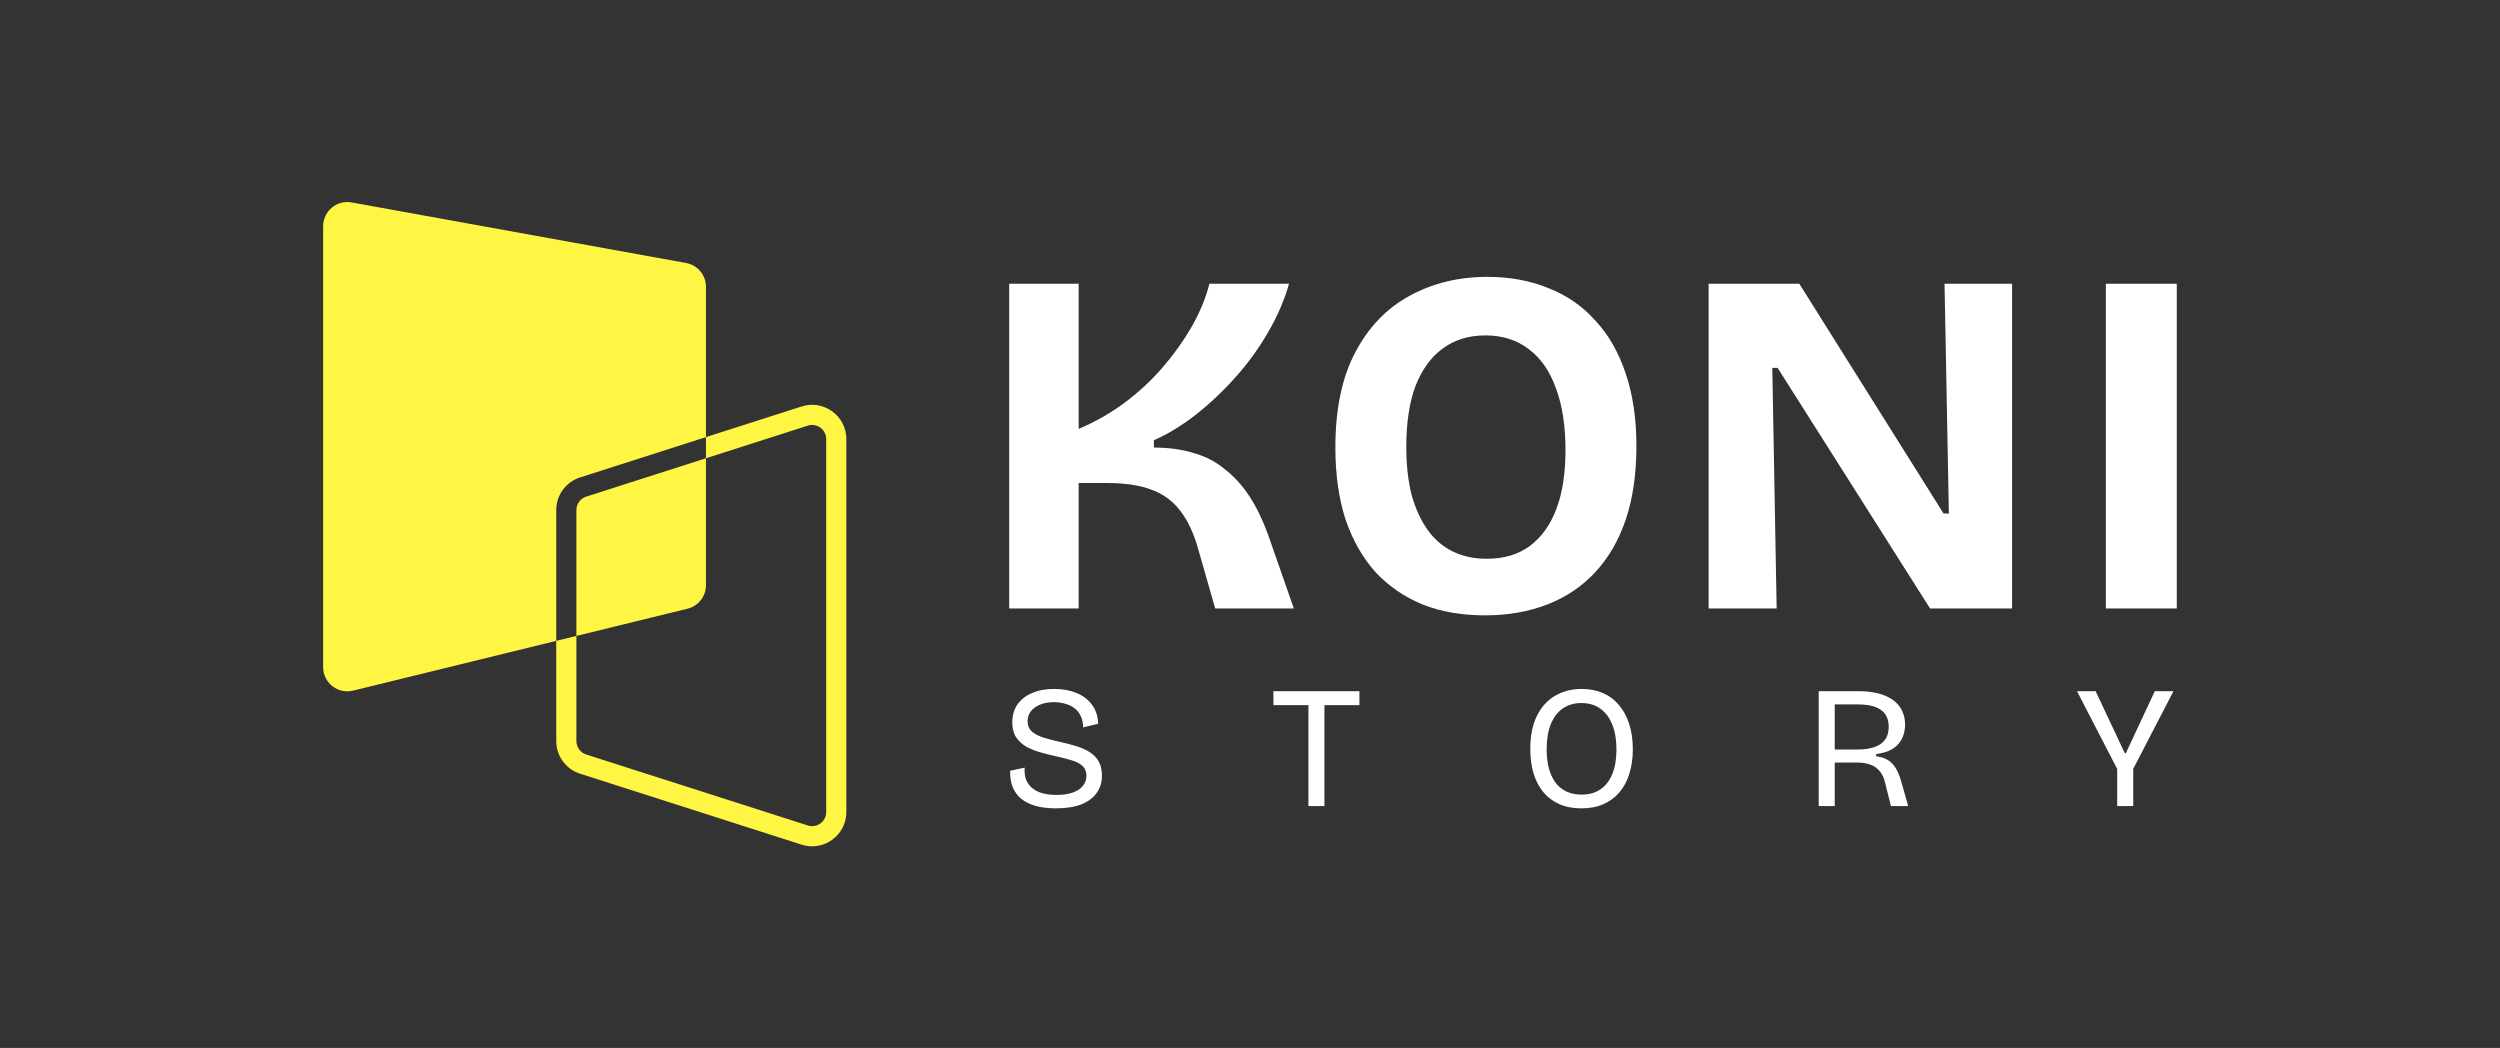 <svg width="1324" height="555" viewBox="0 0 1324 555" fill="none" xmlns="http://www.w3.org/2000/svg">
<rect x="0" y="0" width="1324" height="555" fill="#333333" stroke="none"/>
<path d="M534.467 322.241V150.273H571.259V227.138C579.946 223.49 588.036 218.887 595.531 213.328C603.196 207.596 610.009 201.256 615.971 194.308C621.933 187.359 627.043 180.151 631.301 172.681C635.559 165.212 638.625 157.743 640.499 150.273H682.656C680.272 158.785 676.609 167.296 671.67 175.808C666.9 184.146 661.194 192.049 654.551 199.519C647.908 206.988 640.84 213.676 633.345 219.582C626.021 225.314 618.611 229.83 611.116 233.131V237.039C618.952 237.039 625.935 237.994 632.067 239.905C638.37 241.642 643.905 244.508 648.675 248.504C653.614 252.325 657.958 257.102 661.705 262.834C665.453 268.567 668.774 275.428 671.67 283.418L685.211 322.241H643.565L634.622 290.974C632.238 282.463 629.087 275.688 625.169 270.651C621.251 265.44 616.226 261.705 610.094 259.447C603.962 257.015 595.957 255.799 586.078 255.799H571.259V322.241H534.467Z" fill="white"/>
<path d="M786.417 325.889C774.153 325.889 763.166 323.978 753.457 320.157C743.748 316.162 735.402 310.429 728.418 302.96C721.605 295.317 716.325 286.024 712.577 275.08C709 263.963 707.212 251.283 707.212 237.039C707.212 216.716 710.704 199.953 717.687 186.751C724.671 173.376 734.21 163.388 746.303 156.787C758.567 150.013 772.364 146.625 787.694 146.625C799.617 146.625 810.434 148.623 820.143 152.618C829.851 156.44 838.113 162.172 844.926 169.815C851.91 177.284 857.275 186.665 861.022 197.955C864.77 209.072 866.643 221.84 866.643 236.257C866.643 251.022 864.77 263.963 861.022 275.08C857.275 286.198 851.824 295.578 844.67 303.221C837.687 310.69 829.255 316.335 819.376 320.157C809.497 323.978 798.51 325.889 786.417 325.889ZM787.439 295.925C796.466 295.925 804.046 293.667 810.178 289.151C816.31 284.634 820.994 278.12 824.23 269.609C827.467 261.097 829.085 250.675 829.085 238.342C829.085 225.488 827.382 214.544 823.975 205.512C820.739 196.479 815.969 189.618 809.667 184.927C803.365 180.064 795.7 177.632 786.672 177.632C777.815 177.632 770.235 179.977 763.933 184.667C757.801 189.183 753.031 195.784 749.625 204.469C746.388 213.155 744.77 223.924 744.77 236.778C744.77 246.159 745.707 254.583 747.581 262.053C749.625 269.348 752.435 275.515 756.012 280.552C759.589 285.59 764.018 289.411 769.298 292.017C774.579 294.622 780.625 295.925 787.439 295.925Z" fill="white"/>
<path d="M904.886 322.241V150.273H952.92L1029.31 271.954H1032.12L1029.83 150.273H1065.6V322.241H1022.16L941.423 194.829H938.612L940.912 322.241H904.886Z" fill="white"/>
<path d="M1115.26 322.241V150.273H1152.82V322.241H1115.26Z" fill="white"/>
<path d="M559.157 428.102C555.1 428.102 551.535 427.672 548.462 426.811C545.451 425.951 542.9 424.691 540.81 423.031C538.782 421.31 537.276 419.221 536.293 416.762C535.31 414.304 534.879 411.446 535.002 408.188L542.654 406.529C542.408 409.725 542.931 412.398 544.222 414.549C545.512 416.701 547.479 418.329 550.122 419.436C552.765 420.481 555.869 421.003 559.433 421.003C562.875 421.003 565.795 420.573 568.192 419.712C570.589 418.852 572.371 417.653 573.539 416.117C574.768 414.58 575.383 412.829 575.383 410.862C575.383 408.649 574.676 406.897 573.262 405.607C571.849 404.316 569.943 403.333 567.546 402.657C565.211 401.919 562.599 401.243 559.71 400.628C556.883 400.014 554.055 399.307 551.228 398.508C548.401 397.709 545.85 396.695 543.576 395.466C541.364 394.175 539.55 392.515 538.137 390.487C536.785 388.397 536.109 385.755 536.109 382.559C536.109 378.932 537 375.798 538.782 373.155C540.626 370.512 543.207 368.484 546.526 367.07C549.845 365.595 553.748 364.858 558.235 364.858C562.66 364.858 566.594 365.564 570.036 366.978C573.539 368.392 576.305 370.481 578.333 373.247C580.361 375.951 581.437 379.301 581.56 383.296L573.631 385.232C573.631 383.02 573.232 381.084 572.433 379.424C571.695 377.703 570.65 376.32 569.298 375.275C567.946 374.169 566.317 373.339 564.412 372.786C562.506 372.172 560.417 371.864 558.143 371.864C555.377 371.864 552.949 372.294 550.859 373.155C548.77 374.015 547.141 375.183 545.973 376.658C544.805 378.133 544.222 379.885 544.222 381.913C544.222 384.31 545.051 386.216 546.711 387.629C548.432 388.981 550.644 390.057 553.349 390.856C556.053 391.655 558.942 392.392 562.015 393.069C564.658 393.622 567.239 394.298 569.759 395.097C572.34 395.834 574.676 396.848 576.766 398.139C578.855 399.368 580.515 400.997 581.744 403.025C582.973 405.054 583.588 407.635 583.588 410.77C583.588 414.273 582.666 417.315 580.822 419.897C579.04 422.478 576.335 424.506 572.709 425.981C569.083 427.395 564.565 428.102 559.157 428.102ZM692.935 426.903V366.056H701.417V426.903H692.935ZM674.404 373.432V366.056H719.947V373.432H674.404ZM837.544 428.102C833.119 428.102 829.216 427.364 825.836 425.889C822.517 424.414 819.69 422.294 817.354 419.528C815.08 416.762 813.359 413.474 812.191 409.663C811.024 405.791 810.44 401.458 810.44 396.664C810.44 389.657 811.607 383.819 813.943 379.147C816.279 374.415 819.505 370.85 823.623 368.453C827.741 366.056 832.412 364.858 837.637 364.858C841.755 364.858 845.473 365.564 848.792 366.978C852.111 368.392 854.938 370.481 857.274 373.247C859.671 376.013 861.515 379.393 862.805 383.388C864.096 387.322 864.741 391.809 864.741 396.848C864.741 401.581 864.127 405.883 862.897 409.755C861.73 413.566 859.978 416.854 857.642 419.62C855.368 422.324 852.541 424.414 849.161 425.889C845.842 427.364 841.97 428.102 837.544 428.102ZM837.637 420.819C841.57 420.819 844.889 419.897 847.593 418.053C850.359 416.147 852.449 413.443 853.863 409.94C855.338 406.375 856.075 402.073 856.075 397.033C856.075 391.809 855.338 387.383 853.863 383.757C852.387 380.069 850.267 377.242 847.501 375.275C844.735 373.309 841.386 372.325 837.452 372.325C833.703 372.325 830.446 373.278 827.68 375.183C824.914 377.088 822.794 379.854 821.318 383.481C819.843 387.107 819.106 391.563 819.106 396.848C819.106 400.659 819.505 404.07 820.304 407.082C821.165 410.032 822.363 412.552 823.9 414.642C825.498 416.67 827.434 418.206 829.708 419.251C832.044 420.296 834.686 420.819 837.637 420.819ZM963.193 426.903V366.056H984.397C987.47 366.056 990.267 366.302 992.787 366.794C995.368 367.285 997.642 368.023 999.609 369.006C1001.64 369.99 1003.33 371.188 1004.68 372.602C1006.09 374.015 1007.14 375.675 1007.81 377.58C1008.55 379.424 1008.92 381.483 1008.92 383.757C1008.92 385.908 1008.58 387.875 1007.91 389.657C1007.29 391.44 1006.34 393.007 1005.05 394.359C1003.76 395.711 1002.16 396.818 1000.25 397.678C998.349 398.477 996.137 399.03 993.617 399.338V400.536C995.829 400.782 997.765 401.366 999.425 402.288C1001.08 403.21 1002.5 404.562 1003.67 406.344C1004.83 408.065 1005.85 410.37 1006.71 413.259L1010.58 426.903H1001.45L998.318 414.457C997.765 411.937 996.813 409.909 995.461 408.373C994.17 406.836 992.541 405.699 990.574 404.961C988.608 404.224 986.303 403.855 983.66 403.855H971.675V426.903H963.193ZM971.675 396.941H983.66C989.13 396.941 993.248 395.957 996.014 393.99C998.841 392.024 1000.25 389.012 1000.25 384.956C1000.25 380.899 998.902 377.918 996.198 376.013C993.555 374.046 989.437 373.063 983.844 373.063H971.675V396.941ZM1121.28 426.903V407.266L1099.98 366.056H1109.85L1125.33 398.969H1125.8L1141.19 366.056H1151.06L1129.76 407.174V426.903H1121.28Z" fill="white"/>
<path fill-rule="evenodd" clip-rule="evenodd" d="M186.223 107.209C178.366 105.786 171.137 111.823 171.137 119.808V353.318C171.137 361.623 178.922 367.731 186.988 365.755L294.59 339.397V392.471C294.59 400.358 299.686 407.341 307.197 409.747L424.559 447.331C436.265 451.08 448.231 442.347 448.231 430.056L448.231 232.536C448.231 220.244 436.265 211.511 424.559 215.26L373.876 231.491V151.879C373.876 145.688 369.445 140.383 363.353 139.28L186.223 107.209ZM373.876 242.695V231.491L307.197 252.845C299.686 255.25 294.59 262.233 294.59 270.12L294.59 339.397L305.26 336.783V392.471C305.26 395.719 307.359 398.594 310.452 399.585L427.813 437.169C432.633 438.713 437.561 435.117 437.561 430.056L437.561 232.536C437.561 227.474 432.634 223.878 427.814 225.422L373.876 242.695ZM373.876 242.695V309.928C373.876 315.826 369.847 320.961 364.118 322.365L305.26 336.783L305.26 270.12C305.26 266.873 307.359 263.997 310.452 263.007L373.876 242.695Z" fill="#FFF643"/>
</svg>
